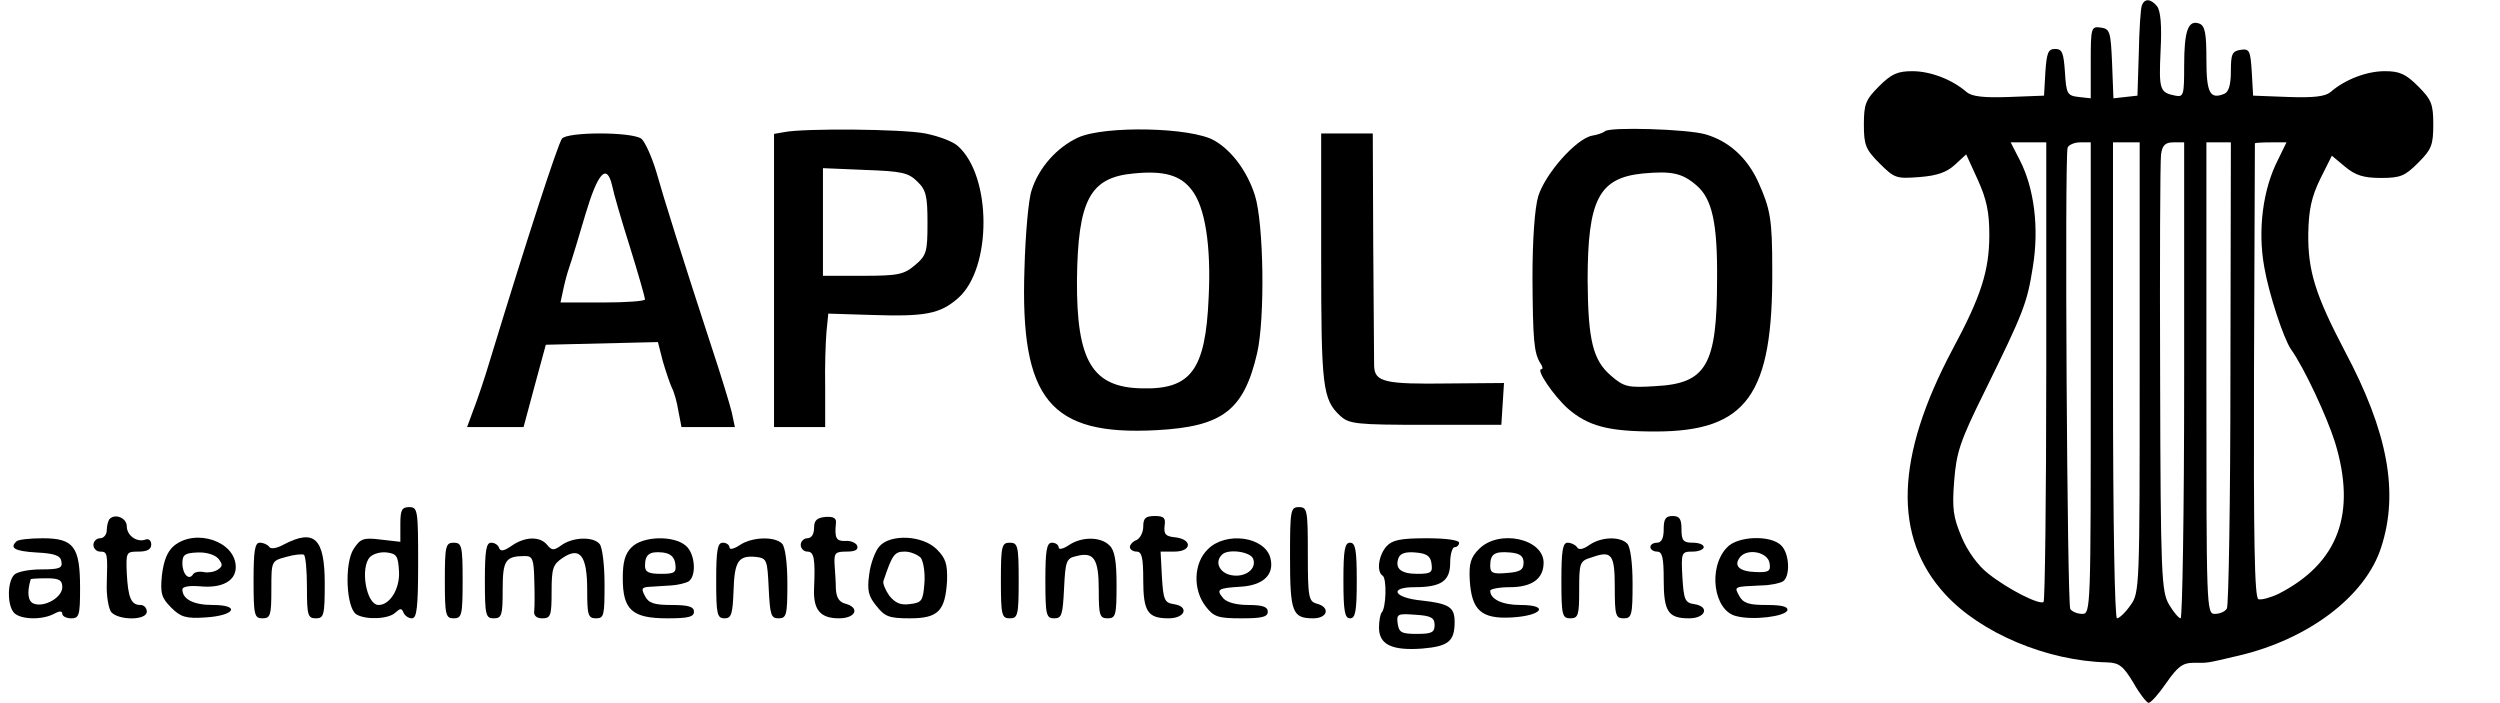 <?xml version="1.0" standalone="no"?>
<!DOCTYPE svg PUBLIC "-//W3C//DTD SVG 20010904//EN"
 "http://www.w3.org/TR/2001/REC-SVG-20010904/DTD/svg10.dtd">
<svg version="1.0" xmlns="http://www.w3.org/2000/svg"
 width="562pt" height="158pt" viewBox="0 0 562 158"
 preserveAspectRatio="xMidYMid meet">

<g transform="translate(0,158) scale(0.1,-0.1)"
fill="#000000" stroke="none">
<path d="M4815 1568 c-3 -7 -6 -56 -7 -108 l-3 -95 -27 -3 -27 -3 -3 78 c-3
72 -5 78 -25 81 -22 3 -23 1 -23 -78 l0 -81 -27 3 c-26 3 -28 7 -31 56 -3 43
-6 52 -22 52 -16 0 -19 -9 -22 -52 l-3 -53 -79 -3 c-57 -2 -83 1 -95 11 -32
28 -81 47 -122 47 -33 0 -47 -6 -75 -34 -30 -30 -34 -40 -34 -86 0 -46 4 -56
35 -87 34 -34 38 -35 90 -31 40 3 62 11 80 28 l25 23 26 -57 c20 -44 26 -73
26 -124 0 -81 -19 -139 -83 -258 -128 -241 -134 -421 -17 -549 80 -88 230
-151 365 -154 27 -1 36 -8 59 -46 14 -25 30 -45 34 -45 5 0 23 20 40 45 25 36
37 45 60 45 36 0 25 -2 102 16 158 37 286 134 321 244 40 123 15 259 -82 441
-66 126 -83 180 -82 264 1 53 7 82 27 123 l26 52 30 -25 c23 -19 41 -25 80
-25 44 0 54 4 84 34 30 30 34 40 34 86 0 46 -4 56 -34 86 -28 28 -42 34 -75
34 -41 0 -90 -19 -122 -47 -12 -10 -38 -13 -95 -11 l-79 3 -3 53 c-3 48 -5 53
-25 50 -19 -3 -22 -9 -22 -48 0 -31 -5 -47 -15 -51 -32 -13 -40 2 -40 77 0 59
-3 76 -16 81 -25 9 -34 -16 -34 -94 0 -66 -1 -72 -20 -68 -35 7 -37 13 -33
101 3 57 0 90 -8 100 -14 17 -28 18 -34 2z m-215 -821 c0 -283 -3 -516 -6
-520 -8 -8 -80 28 -125 64 -22 17 -46 50 -59 81 -19 45 -22 64 -17 127 5 64
13 89 68 200 88 179 96 199 109 282 14 87 3 175 -29 238 l-21 41 40 0 40 0 0
-513z m100 -17 c0 -518 0 -530 -19 -530 -11 0 -23 5 -27 11 -7 11 -13 1015 -6
1037 2 6 15 12 28 12 l24 0 0 -530z m110 24 c0 -495 0 -507 -21 -535 -11 -16
-25 -29 -30 -29 -5 0 -9 211 -9 535 l0 535 30 0 30 0 0 -506z m100 -29 c0
-294 -4 -535 -8 -535 -4 0 -16 14 -26 31 -17 29 -19 65 -20 508 -1 262 0 488
2 504 3 21 10 27 28 27 l24 0 0 -535z m104 17 c0 -285 -4 -524 -8 -530 -4 -7
-16 -12 -27 -12 -19 0 -19 12 -19 530 l0 530 28 0 27 0 -1 -518z m107 479
c-34 -66 -46 -158 -31 -241 10 -59 43 -160 60 -185 30 -42 81 -152 99 -209 49
-160 8 -272 -127 -341 -19 -9 -39 -14 -45 -12 -9 3 -11 135 -10 513 1 280 2
510 2 512 1 1 17 2 36 2 l35 0 -19 -39z"/>
<path d="M1763 1283 l-23 -4 0 -330 0 -329 58 0 57 0 0 88 c-1 48 1 105 3 127
l4 40 96 -3 c122 -4 155 2 196 38 76 67 76 274 -1 342 -11 10 -43 22 -73 28
-51 10 -272 12 -317 3z m299 -111 c20 -19 23 -33 23 -93 0 -65 -2 -73 -28 -95
-25 -21 -37 -24 -118 -24 l-89 0 0 121 0 121 95 -4 c82 -3 97 -6 117 -26z"/>
<path d="M2424 1271 c-48 -22 -89 -68 -105 -119 -7 -20 -14 -100 -16 -176 -10
-294 57 -376 297 -363 148 8 196 44 226 173 18 78 15 292 -5 355 -17 53 -51
100 -91 123 -51 30 -246 34 -306 7z m255 -118 c30 -38 44 -125 38 -243 -7
-162 -40 -206 -150 -203 -112 2 -147 62 -146 243 2 180 29 231 127 240 69 7
106 -4 131 -37z"/>
<path d="M3608 1285 c-3 -3 -16 -8 -29 -10 -36 -7 -105 -85 -121 -136 -8 -27
-13 -97 -13 -184 1 -139 3 -168 18 -192 5 -7 6 -13 2 -13 -13 0 27 -59 59 -88
46 -40 91 -52 197 -52 206 0 265 82 263 365 0 112 -4 135 -32 197 -25 54 -66
91 -118 106 -41 12 -216 17 -226 7z m206 -122 c35 -30 47 -85 46 -210 0 -194
-24 -235 -138 -241 -62 -4 -71 -2 -100 23 -41 35 -52 79 -53 214 0 182 25 231
124 241 65 6 89 1 121 -27z"/>
<path d="M1263 1268 c-11 -19 -74 -211 -160 -493 -13 -44 -31 -97 -39 -117
l-14 -38 64 0 63 0 25 93 25 92 126 3 126 3 11 -43 c7 -24 16 -50 20 -59 5 -9
12 -33 15 -53 l7 -36 60 0 60 0 -7 33 c-4 17 -25 86 -47 152 -63 193 -105 326
-123 390 -10 33 -25 66 -33 73 -21 16 -168 16 -179 0z m113 -105 c3 -16 21
-78 40 -138 19 -61 34 -114 34 -118 0 -4 -43 -7 -95 -7 l-95 0 6 28 c3 15 9
38 14 52 5 14 21 67 36 118 28 94 48 116 60 65z"/>
<path d="M2970 1001 c0 -290 3 -319 43 -356 20 -18 35 -20 192 -20 l170 0 3
47 3 47 -123 -1 c-146 -2 -168 3 -169 40 0 15 -1 138 -2 275 l-1 247 -58 0
-58 0 0 -279z"/>
<path d="M900 401 l0 -39 -44 5 c-39 5 -46 2 -61 -21 -21 -32 -17 -132 6 -147
21 -13 73 -11 88 4 11 10 14 10 18 0 3 -7 11 -13 19 -13 11 0 14 24 14 125 0
118 -1 125 -20 125 -17 0 -20 -7 -20 -39z m-3 -106 c2 -38 -20 -75 -46 -75
-28 0 -42 85 -19 108 7 7 24 12 38 10 22 -3 25 -8 27 -43z"/>
<path d="M2900 327 c0 -123 5 -137 52 -137 33 0 39 25 8 33 -18 5 -20 14 -20
111 0 99 -1 106 -20 106 -19 0 -20 -7 -20 -113z"/>
<path d="M247 414 c-4 -4 -7 -16 -7 -26 0 -10 -7 -18 -15 -18 -8 0 -15 -7 -15
-15 0 -8 7 -15 15 -15 17 0 17 -4 15 -73 -1 -26 4 -55 10 -63 17 -19 80 -19
80 1 0 8 -6 15 -14 15 -21 0 -28 15 -31 71 -2 48 -1 49 26 49 20 0 29 5 29 16
0 9 -6 14 -13 11 -19 -7 -42 9 -42 30 0 18 -25 29 -38 17z"/>
<path d="M1830 393 c0 -14 -6 -23 -15 -23 -8 0 -15 -7 -15 -15 0 -8 7 -15 15
-15 15 0 18 -16 15 -83 -2 -48 14 -67 56 -67 38 0 48 24 14 33 -14 4 -20 14
-21 34 0 15 -2 40 -3 56 -1 24 2 27 27 27 19 0 27 4 24 13 -2 6 -14 12 -26 11
-21 -1 -25 6 -22 38 2 13 -4 17 -23 16 -20 -2 -26 -8 -26 -25z"/>
<path d="M2570 396 c0 -13 -7 -26 -15 -30 -8 -3 -15 -10 -15 -16 0 -5 7 -10
15 -10 12 0 15 -14 15 -63 0 -72 10 -87 57 -87 38 0 47 27 11 32 -20 3 -23 10
-26 61 l-3 57 31 0 c39 0 41 27 3 32 -23 2 -27 7 -25 26 3 18 -2 22 -22 22
-21 0 -26 -5 -26 -24z"/>
<path d="M3740 390 c0 -20 -5 -30 -15 -30 -8 0 -15 -4 -15 -10 0 -5 7 -10 15
-10 12 0 15 -14 15 -63 0 -72 10 -87 57 -87 38 0 47 27 11 32 -20 3 -23 10
-26 61 -3 55 -2 57 23 57 14 0 25 5 25 10 0 6 -11 10 -25 10 -21 0 -25 5 -25
30 0 23 -4 30 -20 30 -16 0 -20 -7 -20 -30z"/>
<path d="M37 363 c-16 -15 -4 -22 45 -25 41 -2 54 -7 56 -20 3 -15 -4 -18 -45
-18 -27 0 -54 -5 -61 -12 -16 -16 -16 -70 0 -86 15 -15 63 -16 89 -2 13 7 19
7 19 0 0 -5 9 -10 20 -10 18 0 20 7 20 68 0 93 -14 112 -84 112 -29 0 -56 -3
-59 -7z m103 -103 c0 -23 -40 -46 -64 -37 -13 5 -16 24 -7 55 1 1 17 2 36 2
28 0 35 -4 35 -20z"/>
<path d="M391 353 c-15 -13 -23 -33 -27 -66 -4 -41 -1 -51 21 -73 21 -21 33
-25 77 -22 66 4 80 28 16 28 -43 0 -68 13 -68 35 0 6 15 9 39 7 50 -5 81 12
81 43 0 58 -90 88 -139 48z m100 -29 c10 -13 10 -17 -2 -25 -8 -5 -22 -7 -31
-5 -10 2 -21 0 -24 -5 -9 -15 -24 0 -24 25 0 19 6 23 34 24 20 1 39 -5 47 -14z"/>
<path d="M638 356 c-16 -9 -30 -11 -33 -5 -4 5 -13 9 -21 9 -11 0 -14 -18 -14
-85 0 -78 2 -85 20 -85 18 0 20 7 20 65 0 64 0 64 33 73 17 5 35 7 40 5 4 -2
7 -35 7 -74 0 -62 2 -69 20 -69 18 0 20 7 20 78 0 102 -23 124 -92 88z"/>
<path d="M1150 353 c-17 -12 -25 -13 -28 -5 -2 7 -10 12 -18 12 -11 0 -14 -18
-14 -85 0 -78 2 -85 20 -85 18 0 20 7 20 64 0 67 6 76 51 76 16 0 19 -8 20
-52 1 -29 1 -61 0 -70 -2 -12 5 -18 18 -18 19 0 21 6 21 60 0 53 3 61 25 76
39 26 55 5 55 -72 0 -57 2 -64 20 -64 18 0 19 7 19 77 0 43 -5 83 -11 90 -14
17 -59 16 -85 -2 -18 -13 -22 -13 -33 0 -16 20 -50 19 -80 -2z"/>
<path d="M1420 350 c-15 -15 -20 -33 -20 -70 0 -71 21 -90 100 -90 47 0 60 3
60 15 0 11 -12 15 -50 15 -39 0 -52 4 -60 20 -9 17 -8 20 12 21 13 1 34 2 48
3 14 1 31 5 38 9 18 12 15 62 -6 80 -27 24 -97 22 -122 -3z m98 -37 c3 -20 -1
-23 -32 -23 -28 0 -36 4 -36 18 0 26 10 33 40 30 17 -2 26 -10 28 -25z"/>
<path d="M1662 354 c-12 -8 -22 -10 -22 -5 0 6 -7 11 -15 11 -12 0 -15 -16
-15 -85 0 -76 2 -85 19 -85 15 0 18 9 20 62 2 67 11 80 51 76 24 -3 25 -7 28
-70 3 -60 5 -68 22 -68 18 0 20 7 20 78 0 47 -5 83 -12 90 -17 17 -69 15 -96
-4z"/>
<path d="M1977 352 c-9 -10 -20 -38 -23 -63 -5 -36 -2 -49 16 -71 19 -24 28
-28 75 -28 64 0 80 16 84 85 1 37 -3 50 -23 70 -32 32 -104 35 -129 7z m93
-26 c6 -9 10 -34 8 -58 -3 -39 -6 -43 -33 -46 -21 -3 -33 3 -46 19 -9 13 -15
28 -13 33 20 60 25 66 48 66 13 0 29 -7 36 -14z"/>
<path d="M2402 354 c-12 -8 -22 -10 -22 -5 0 6 -7 11 -15 11 -12 0 -15 -16
-15 -85 0 -78 2 -85 20 -85 17 0 19 8 22 67 3 62 5 68 28 73 39 10 50 -6 50
-76 0 -57 2 -64 20 -64 18 0 20 7 20 74 0 54 -4 79 -16 90 -20 20 -63 20 -92
0z"/>
<path d="M2715 345 c-32 -31 -34 -91 -4 -129 18 -23 28 -26 80 -26 46 0 59 3
59 15 0 11 -12 15 -44 15 -27 0 -48 6 -56 15 -17 20 -12 23 38 26 52 3 77 27
68 64 -12 49 -101 61 -141 20z m102 -21 c9 -23 -18 -43 -49 -37 -27 5 -38 30
-21 46 13 14 64 7 70 -9z"/>
<path d="M3117 352 c-18 -20 -23 -57 -9 -66 10 -6 8 -73 -2 -83 -3 -3 -6 -19
-6 -34 0 -38 29 -52 97 -47 59 5 73 16 73 60 0 33 -12 41 -74 48 -63 6 -75 30
-16 30 60 0 80 14 80 55 0 19 5 35 10 35 6 0 10 5 10 10 0 6 -31 10 -73 10
-59 0 -77 -4 -90 -18z m101 -39 c3 -20 -1 -23 -32 -23 -37 0 -51 12 -42 36 4
10 16 14 38 12 25 -2 34 -8 36 -25z m7 -138 c0 -17 -7 -20 -40 -20 -34 0 -40
3 -43 23 -3 22 0 23 40 20 35 -2 43 -7 43 -23z"/>
<path d="M3325 346 c-19 -19 -23 -33 -21 -70 4 -68 26 -88 95 -84 68 4 85 28
19 28 -41 0 -68 13 -68 32 0 4 20 8 44 8 50 0 76 19 76 55 0 54 -100 76 -145
31z m100 -31 c0 -16 -8 -21 -37 -23 -32 -3 -38 0 -38 16 0 27 10 33 45 30 22
-2 30 -8 30 -23z"/>
<path d="M3573 355 c-14 -10 -24 -12 -28 -5 -3 5 -13 10 -21 10 -11 0 -14 -18
-14 -85 0 -78 2 -85 20 -85 18 0 20 7 20 64 0 61 1 65 28 73 45 16 52 8 52
-68 0 -62 2 -69 20 -69 18 0 20 7 20 78 0 47 -5 83 -12 90 -17 17 -59 15 -85
-3z"/>
<path d="M3882 349 c-43 -45 -30 -142 21 -154 37 -10 110 -1 115 13 2 8 -11
12 -47 12 -40 0 -52 4 -61 20 -12 22 -13 21 50 24 19 0 41 5 48 9 17 11 15 63
-4 81 -24 24 -99 21 -122 -5z m96 -35 c3 -18 -2 -21 -30 -20 -38 1 -52 14 -36
34 17 20 62 11 66 -14z"/>
<path d="M1000 275 c0 -78 2 -85 20 -85 18 0 20 7 20 85 0 78 -2 85 -20 85
-18 0 -20 -7 -20 -85z"/>
<path d="M2250 275 c0 -78 2 -85 20 -85 18 0 20 7 20 85 0 78 -2 85 -20 85
-18 0 -20 -7 -20 -85z"/>
<path d="M3020 275 c0 -69 3 -85 15 -85 12 0 15 16 15 85 0 69 -3 85 -15 85
-12 0 -15 -16 -15 -85z"/>
</g>
</svg>
